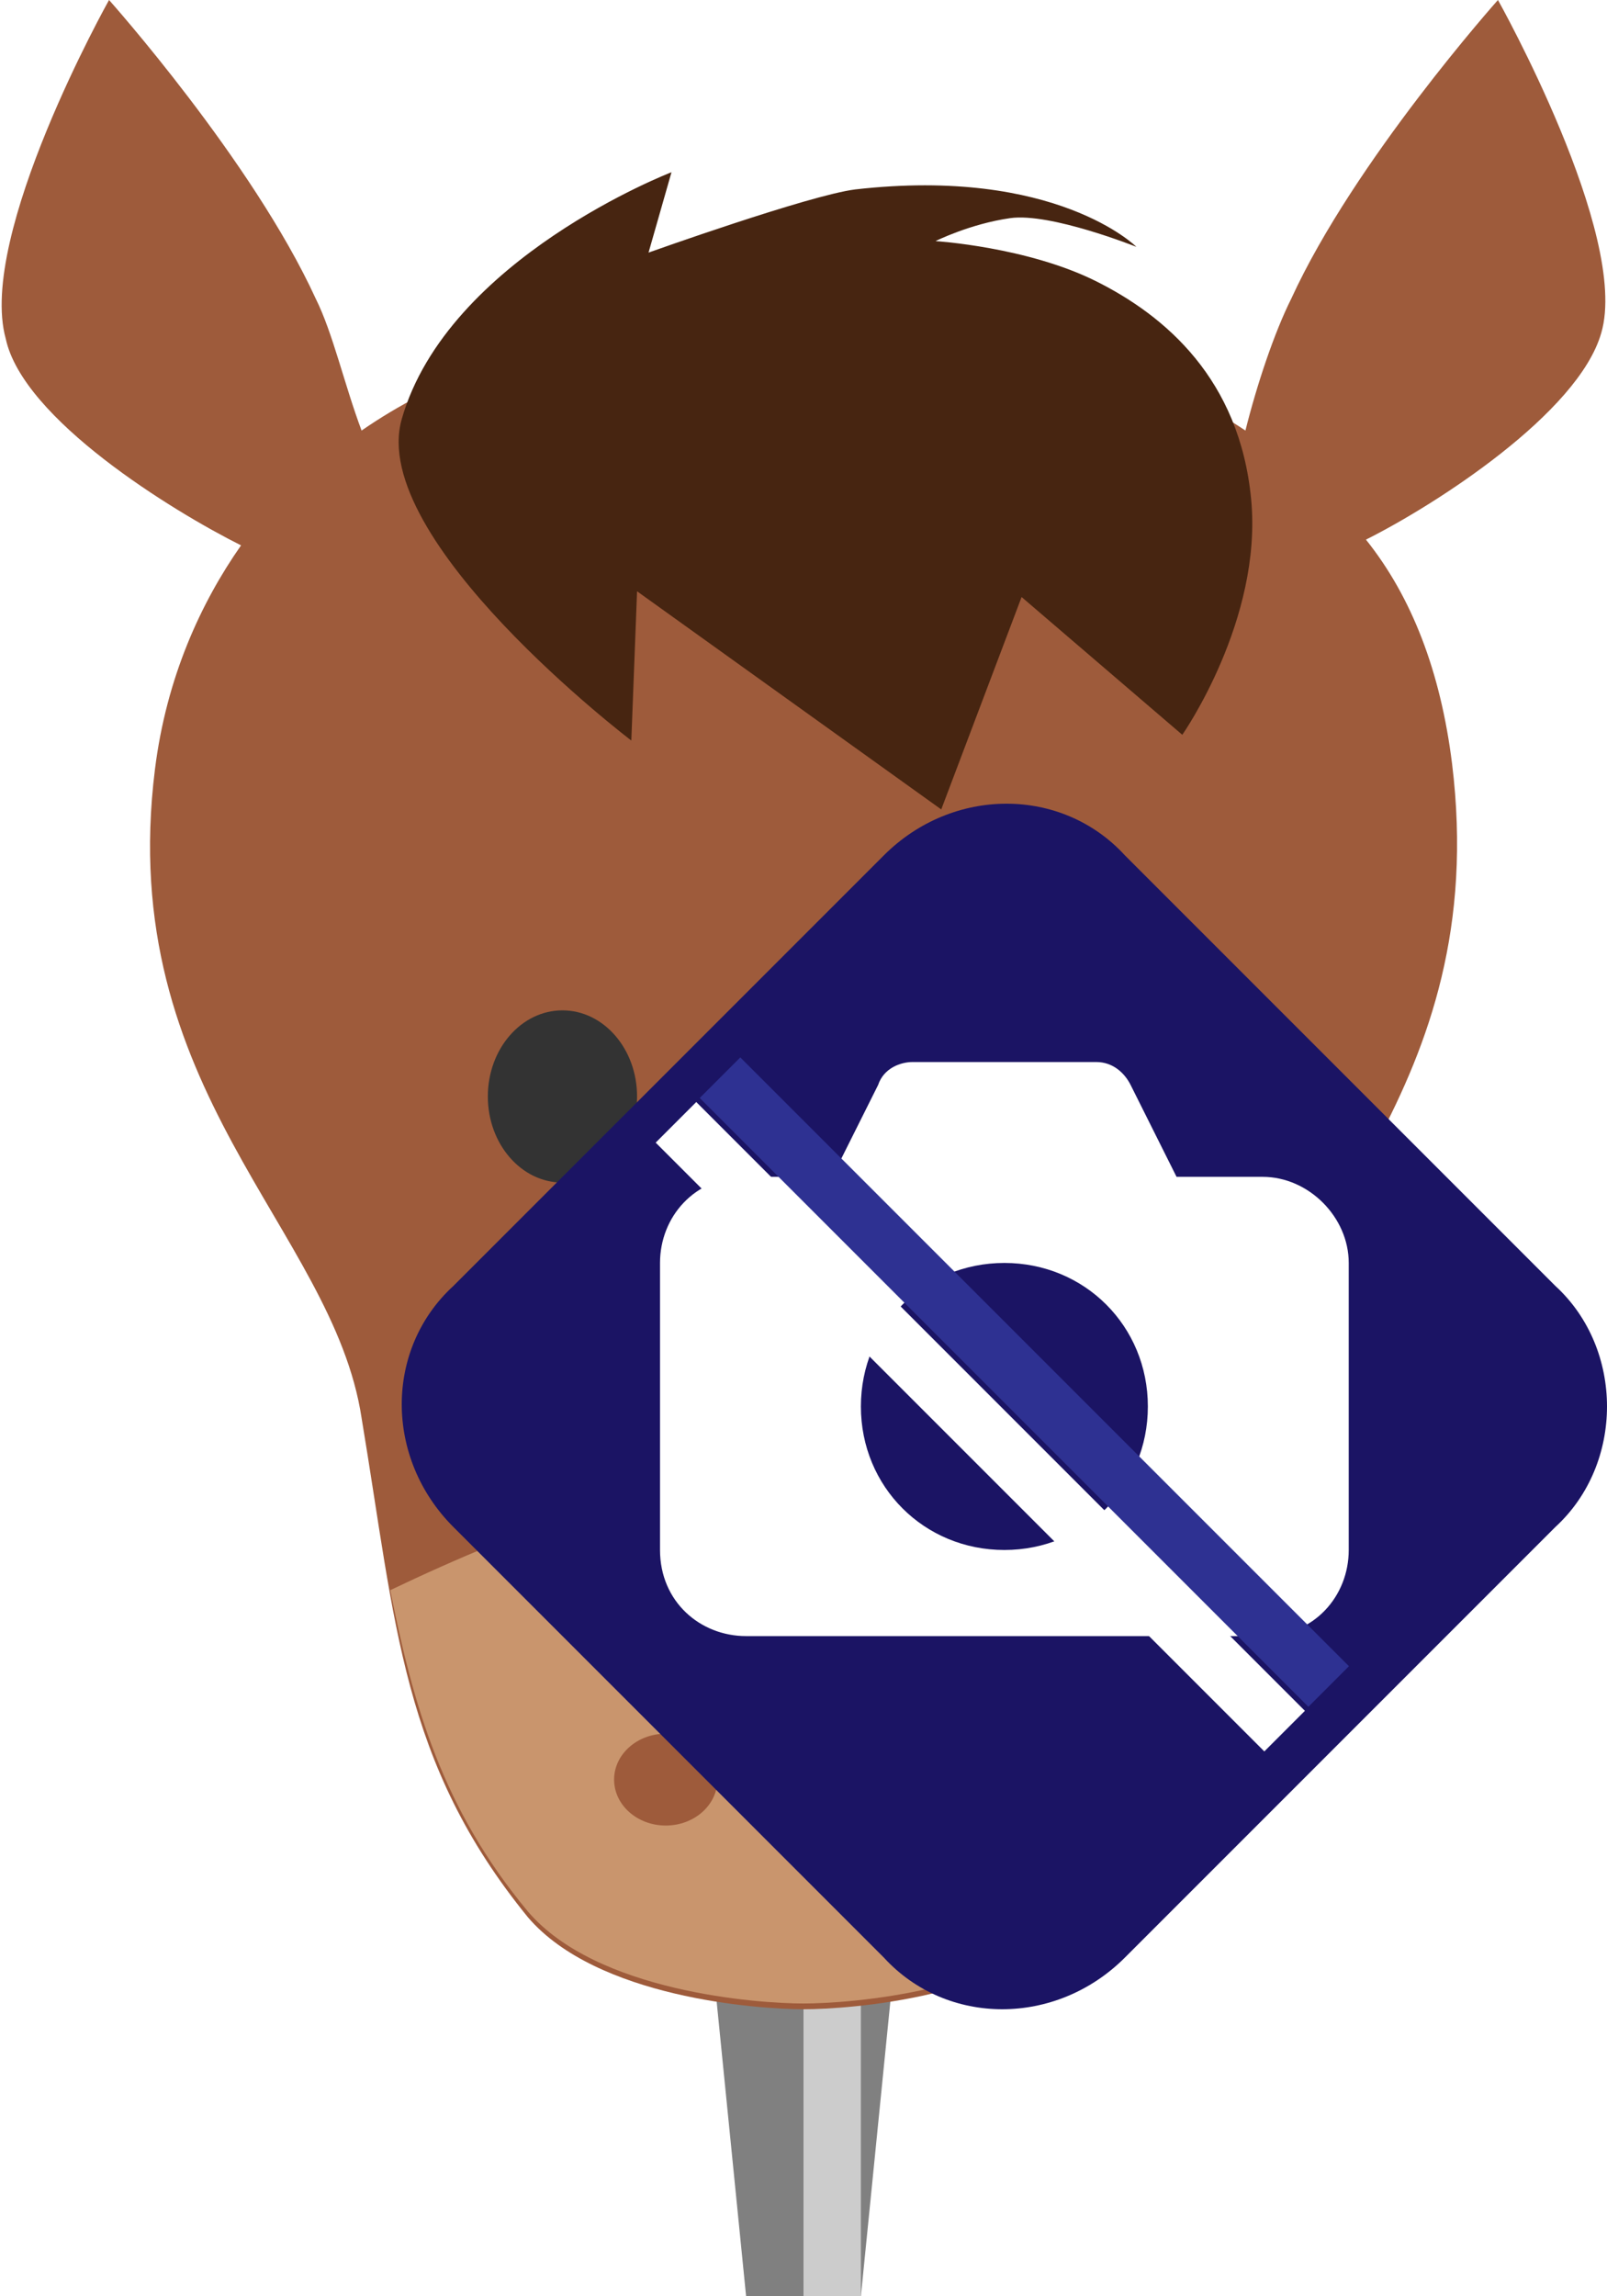 <?xml version="1.0" encoding="utf-8"?>
<!-- Generator: Adobe Illustrator 27.1.1, SVG Export Plug-In . SVG Version: 6.00 Build 0)  -->
<svg version="1.1" xmlns="http://www.w3.org/2000/svg" xmlns:xlink="http://www.w3.org/1999/xlink" x="0px" y="0px" viewBox="0 0 28 40" style="enable-background:new 0 0 28 40;" xml:space="preserve">
<style type="text/css">
	.st0{display:none;}
	.st1{fill:#808080;}
	.st2{fill:#CCCCCC;}
	.st3{fill:#9E5B3B;}
	.st4{fill:#472511;}
	.st5{fill:#C9956D;}
	.st6{fill:#333333;}
	.st7{fill:#1B1464;}
	.st8{fill:#FFFFFF;}
	.st9{fill:#2E3192;}
	.st10{opacity:0.3;fill:#FFFFFF;}
	.st11{fill:#FFCE00;}
	.st12{fill:#6C6C6C;}
	.st13{fill:#2D2D2D;}
	.st14{fill:#A0A0A0;}
	.st15{fill:#FF0000;}
	.st16{fill:#F2F2F2;}
</style>
<g id="ガイド_00000162338702563158607440000009963323815856875396_" class="st0">
</g>
<g id="ピン">
	<g>
		<g>
			<polygon class="st1" points="15,40 13,40 12,30 16,30 			"/>
			<rect x="14" y="30" class="st2" width="1" height="10"/>
		</g>
		<g>
			<rect x="12" y="20" class="st1" width="4" height="10"/>
			<rect x="14" y="20" class="st2" width="1" height="10"/>
		</g>
	</g>
</g>
<g id="ノーマル">
	<g id="顔_00000137832255687553486690000000462489442842902661_">
		<path id="顔耳_00000009574867689786706860000001527146993239598218_" class="st3" d="M26.1,0c0,0-2.5,2.8-3.6,5.2
			c-0.3,0.6-0.6,1.5-0.8,2.3c-2.7-1.8-6.1-2.1-7.7-2.1S8.9,5.7,6.3,7.5C6,6.7,5.8,5.8,5.5,5.2C4.4,2.8,1.9,0,1.9,0s-2.3,4.1-1.8,5.9
			C0.4,7.3,3,8.9,4.2,9.5c-0.7,1-1.3,2.3-1.5,3.9C2,19,5.8,21.4,6.3,24.7c0.6,3.6,0.7,6,2.9,8.7c1.2,1.4,4,1.6,4.8,1.6
			s3.6-0.2,4.8-1.6c2.2-2.7,2.3-5.1,2.9-8.7c0.6-3.3,4.3-5.7,3.6-11.4c-0.2-1.6-0.7-2.9-1.5-3.9c1.2-0.6,3.7-2.2,4.1-3.6
			C28.4,4.1,26.1,0,26.1,0z"/>
		<path id="たてがみ_00000070106249150304397790000004969250974794013340_" class="st4" d="M11.7,3c0,0-3.9,1.5-4.7,4.3
			c-0.6,2.1,4,5.6,4,5.6l0.1-2.6l5.3,3.8l1.4-3.7l2.8,2.4c0,0,1.4-2,1.2-4.1c-0.2-2.1-1.5-3.2-2.7-3.8s-2.8-0.7-2.8-0.7
			s0.6-0.3,1.3-0.4c0.7-0.1,2.2,0.5,2.2,0.5s-1.4-1.4-4.9-1c-0.8,0.1-3.6,1.1-3.6,1.1L11.7,3z"/>
		<g id="鼻_00000098211600962793673470000015980822750886033284_">
			<path id="鼻_00000132045960971268493870000012232256320953335176_" class="st5" d="M14,25.5c-2.2,0.1-4.9,1.1-7.2,2.2
				c0.4,2,0.9,3.8,2.4,5.6c1.2,1.4,4,1.6,4.8,1.6c0.8,0,3.6-0.2,4.8-1.6c1.6-1.9,2.1-3.7,2.4-5.8C18.9,26.4,16.2,25.4,14,25.5z"/>
			<g>
				<ellipse class="st3" cx="11.6" cy="31" rx="0.9" ry="0.8"/>
				<ellipse class="st3" cx="16.5" cy="31" rx="0.9" ry="0.8"/>
			</g>
		</g>
	</g>
	<ellipse id="目_00000113336467354431484150000013094967090532796331_" class="st6" cx="9.8" cy="19.1" rx="1.3" ry="1.5"/>
	<ellipse id="目_00000158749576560780331740000008041502951593618608_" class="st6" cx="18.2" cy="19.1" rx="1.3" ry="1.5"/>
</g>
<g id="画像なし">
	<g id="画像なし_00000052826117572747028460000016017265853480651424_">
		<path class="st7" d="M27.1,26.6l-7.5,7.5c-1.2,1.2-3.1,1.2-4.2,0l-7.5-7.5c-1.2-1.2-1.2-3.1,0-4.2l7.5-7.5c1.2-1.2,3.1-1.2,4.2,0
			l7.5,7.5C28.3,23.5,28.3,25.5,27.1,26.6z"/>
		<path id="カメラ" class="st8" d="M22,20.5h-1.5l-0.8-1.6c-0.1-0.2-0.3-0.4-0.6-0.4h-3.2c-0.2,0-0.5,0.1-0.6,0.4l-0.8,1.6H13
			c-0.9,0-1.5,0.7-1.5,1.5V27c0,0.9,0.7,1.5,1.5,1.5H22c0.9,0,1.5-0.7,1.5-1.5V22C23.5,21.2,22.8,20.5,22,20.5z M17.5,27
			c-1.4,0-2.5-1.1-2.5-2.5c0-1.4,1.1-2.5,2.5-2.5c1.4,0,2.5,1.1,2.5,2.5C20,25.9,18.9,27,17.5,27z"/>
		<g id="斜線">
			<rect x="10.3" y="23.6" transform="matrix(0.707 0.707 -0.707 0.707 22.302 -5.548)" class="st9" width="15" height="1"/>
			<rect x="9.6" y="24.4" transform="matrix(0.707 0.707 -0.707 0.707 22.595 -4.841)" class="st8" width="15" height="1"/>
		</g>
	</g>
</g>


</svg>